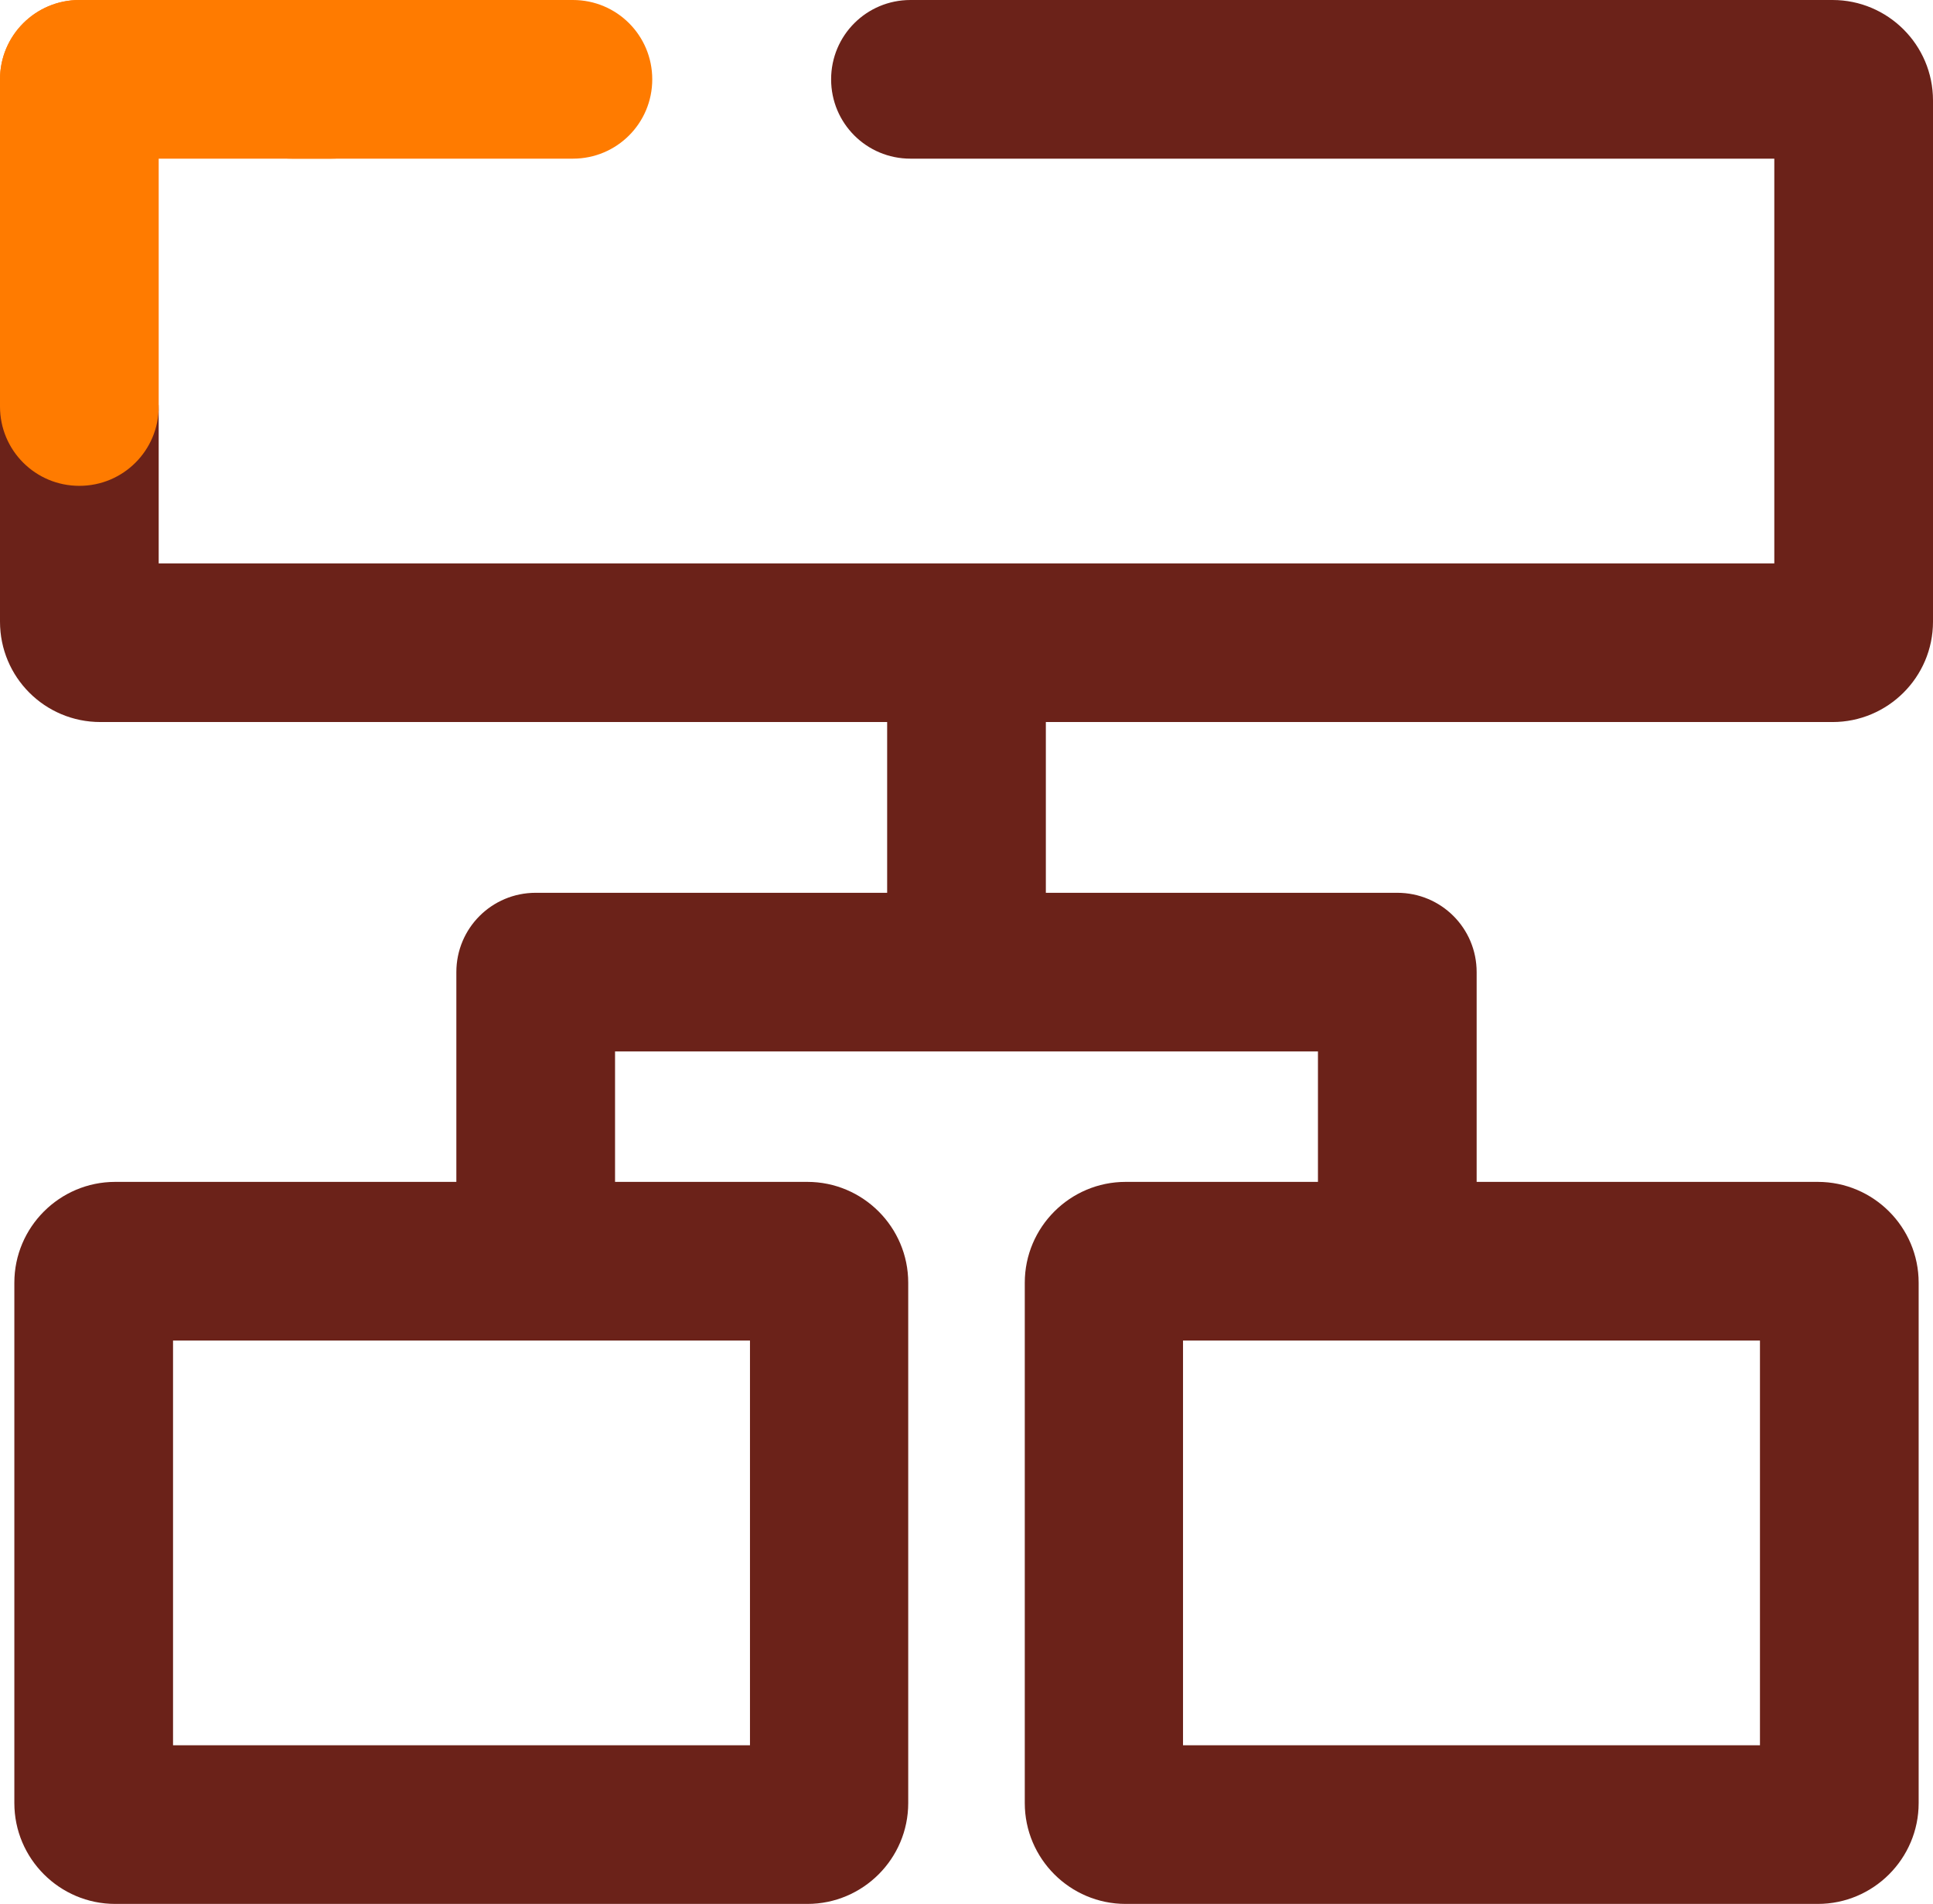 <?xml version="1.0" encoding="UTF-8"?><svg id="a" xmlns="http://www.w3.org/2000/svg" width="43.12" height="42.48" viewBox="0 0 43.12 42.48"><defs><style>.b{fill:#6b2219;}.c{fill:#ff7b00;}</style></defs><path class="b" d="M40.88,16.11H2.24c-1.24,0-2.24-1-2.24-2.24v-4.73c0-.98,.79-1.77,1.77-1.77s1.77,.79,1.77,1.77v3.43H39.58V3.54H20.31c-.98,0-1.77-.79-1.77-1.77s.79-1.77,1.77-1.77h20.57c1.23,0,2.24,1,2.24,2.24V13.87c0,1.24-1.01,2.24-2.24,2.24Zm0-12.57h0Z"/><g><path class="b" d="M40.55,42.48h-15.44c-1.24,0-2.25-1.01-2.25-2.25v-11.61c0-1.24,1.01-2.25,2.25-2.25h15.44c1.24,0,2.25,1.01,2.25,2.25v11.61c0,1.24-1.01,2.25-2.25,2.25Zm-14.16-3.54h12.87v-9.03h-12.87v9.03Z"/><path class="b" d="M18.02,42.48H2.57c-1.24,0-2.25-1.01-2.25-2.25v-11.61c0-1.24,1.01-2.25,2.25-2.25h15.44c1.24,0,2.25,1.01,2.25,2.25v11.61c0,1.24-1.01,2.25-2.25,2.25Zm-14.16-3.54h12.87v-9.03H3.86v9.03Z"/></g><path class="b" d="M11.95,29.34c-.98,0-1.77-.79-1.77-1.77v-5.88c0-.98,.79-1.77,1.77-1.77H31.17c.98,0,1.77,.79,1.77,1.77v5.45c0,.98-.79,1.77-1.77,1.77s-1.77-.79-1.77-1.77v-3.68H13.72v4.11c0,.98-.79,1.77-1.77,1.77Z"/><path class="b" d="M21.56,22.86c-.98,0-1.77-.79-1.77-1.77v-6.14c0-.98,.79-1.77,1.77-1.77s1.77,.79,1.77,1.77v6.14c0,.98-.79,1.77-1.77,1.77Z"/><g><path class="c" d="M12.78,3.54H6.51c-.98,0-1.77-.79-1.77-1.77s.79-1.77,1.77-1.77h6.27c.98,0,1.77,.79,1.77,1.77s-.79,1.77-1.77,1.77Z"/><path class="c" d="M7.39,3.54H1.77C.8,3.54,0,2.75,0,1.77S.8,0,1.77,0H7.39c.98,0,1.77,.79,1.77,1.77s-.79,1.77-1.77,1.77Z"/><path class="c" d="M1.77,10.84c-.98,0-1.77-.79-1.77-1.77V1.77C0,.79,.79,0,1.77,0s1.77,.79,1.77,1.77v7.3c0,.98-.79,1.77-1.77,1.77Z"/></g></svg>